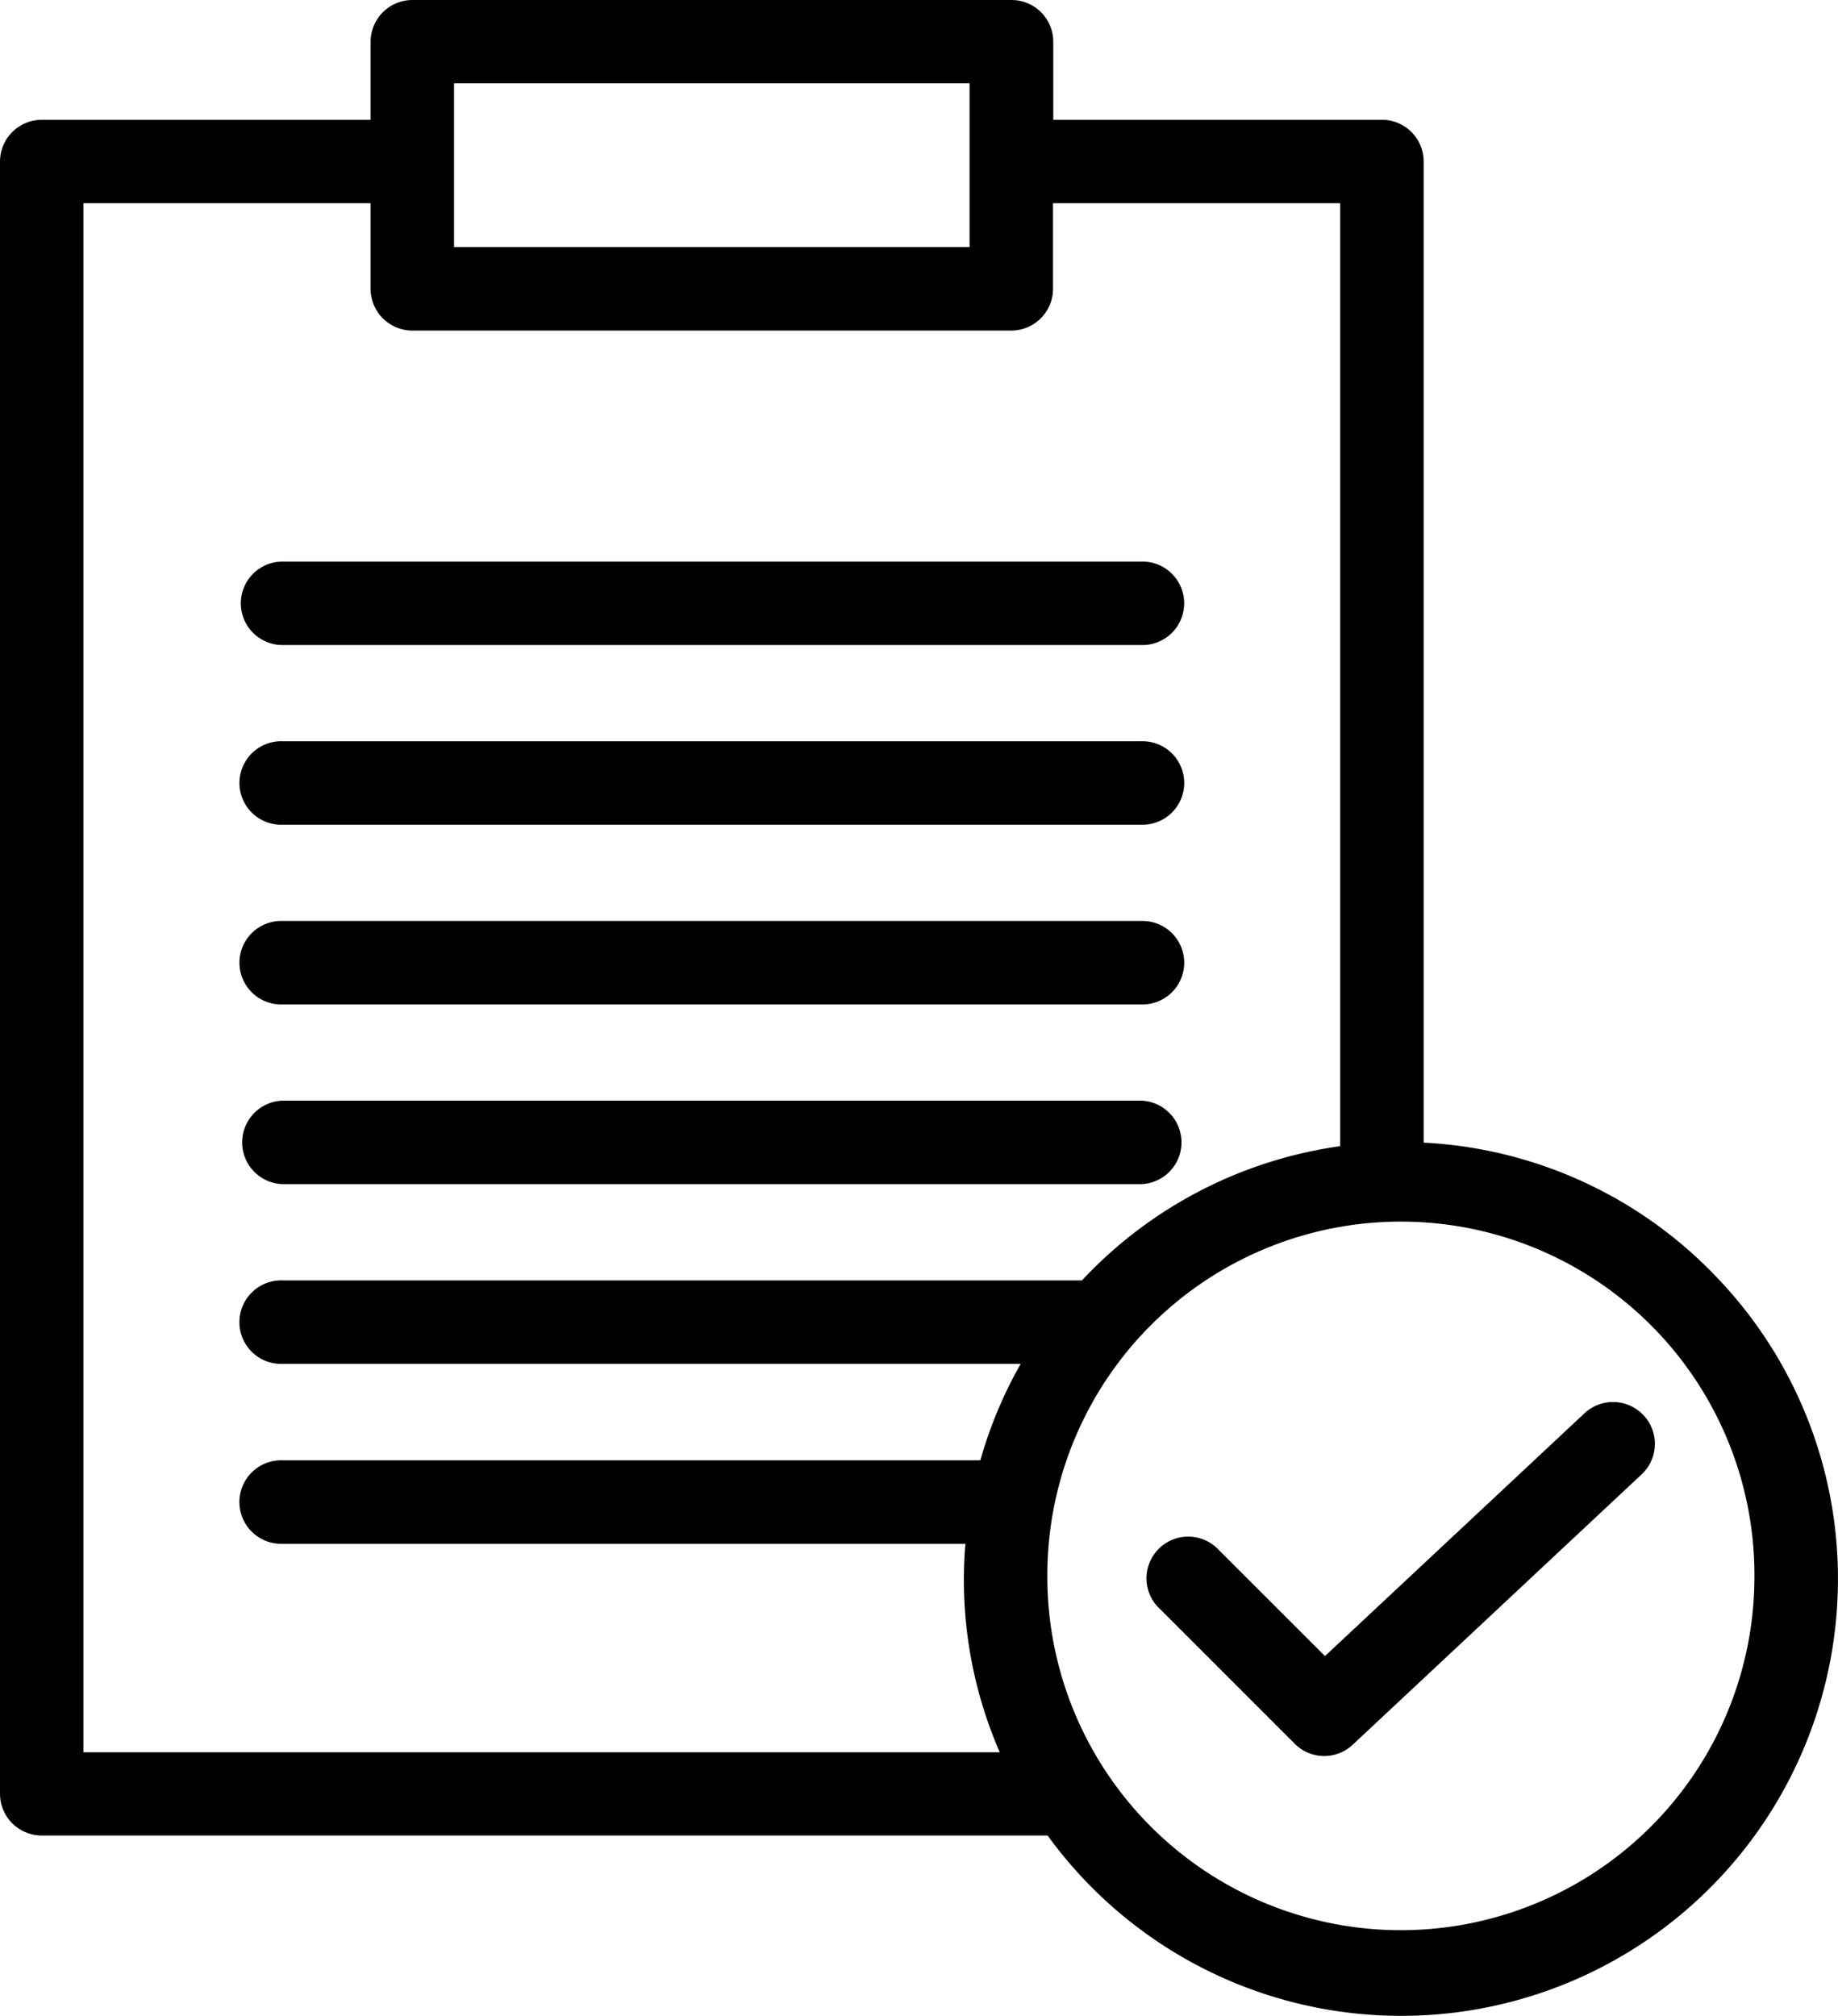 <svg xmlns="http://www.w3.org/2000/svg" width="41.942" height="46" viewBox="0 0 41.942 46"><g transform="translate(-24.88 -2.5)"><path d="M85.45,144.674a.954.954,0,0,0,.952.952h19.591a.953.953,0,1,0,0-1.905H86.4A.954.954,0,0,0,85.45,144.674Z" transform="translate(-55.075 -128.407)"/><path d="M105.984,188.92H86.393a.953.953,0,1,0,0,1.905h19.591a.953.953,0,1,0,0-1.905Z" transform="translate(-55.065 -169.506)"/><path d="M105.984,234.12H86.393a.953.953,0,1,0,0,1.905h19.591a.953.953,0,1,0,0-1.905Z" transform="translate(-55.065 -210.605)"/><path d="M105.984,279.31H86.393a.953.953,0,0,0,0,1.905h19.591a.953.953,0,0,0,0-1.905Z" transform="translate(-55.065 -251.695)"/><path d="M324.477,355.384h0a.953.953,0,0,0-1.325-.022l-5.922,5.54-2.432-2.431a.952.952,0,0,0-1.4,1.29c.018.02.036.038.056.056l3.085,3.085a.949.949,0,0,0,1.325.022l6.594-6.17a.953.953,0,0,0,.044-1.345Z" transform="translate(-262.115 -320.613)"/><path d="M63.967,31.554a9.922,9.922,0,0,0-6.6-2.981V6.185a.953.953,0,0,0-.952-.952h-7.5V3.453a.953.953,0,0,0-.952-.953H34.29a.954.954,0,0,0-.953.953V5.234H25.832a.954.954,0,0,0-.952.952V43.431a.954.954,0,0,0,.952.953H48.786a9.967,9.967,0,0,0,18.035-5.856h0a9.93,9.93,0,0,0-2.854-6.973ZM35.241,8.138V4.4H47.005V8.138Zm-.952,1.905H47.957a.953.953,0,0,0,.952-.952V7.137h6.552V28.654a9.955,9.955,0,0,0-5.892,3.063H31.327a.953.953,0,1,0,0,1.905H48.171a9.889,9.889,0,0,0-.92,2.2H31.327a.953.953,0,1,0,0,1.905H46.91a9.853,9.853,0,0,0,.784,4.758H26.784V7.137h6.553V9.091a.953.953,0,0,0,.952.952ZM64.915,38.532a8.068,8.068,0,0,1-16.135.058v-.057a8.068,8.068,0,1,1,16.135,0Z"/></g></svg>